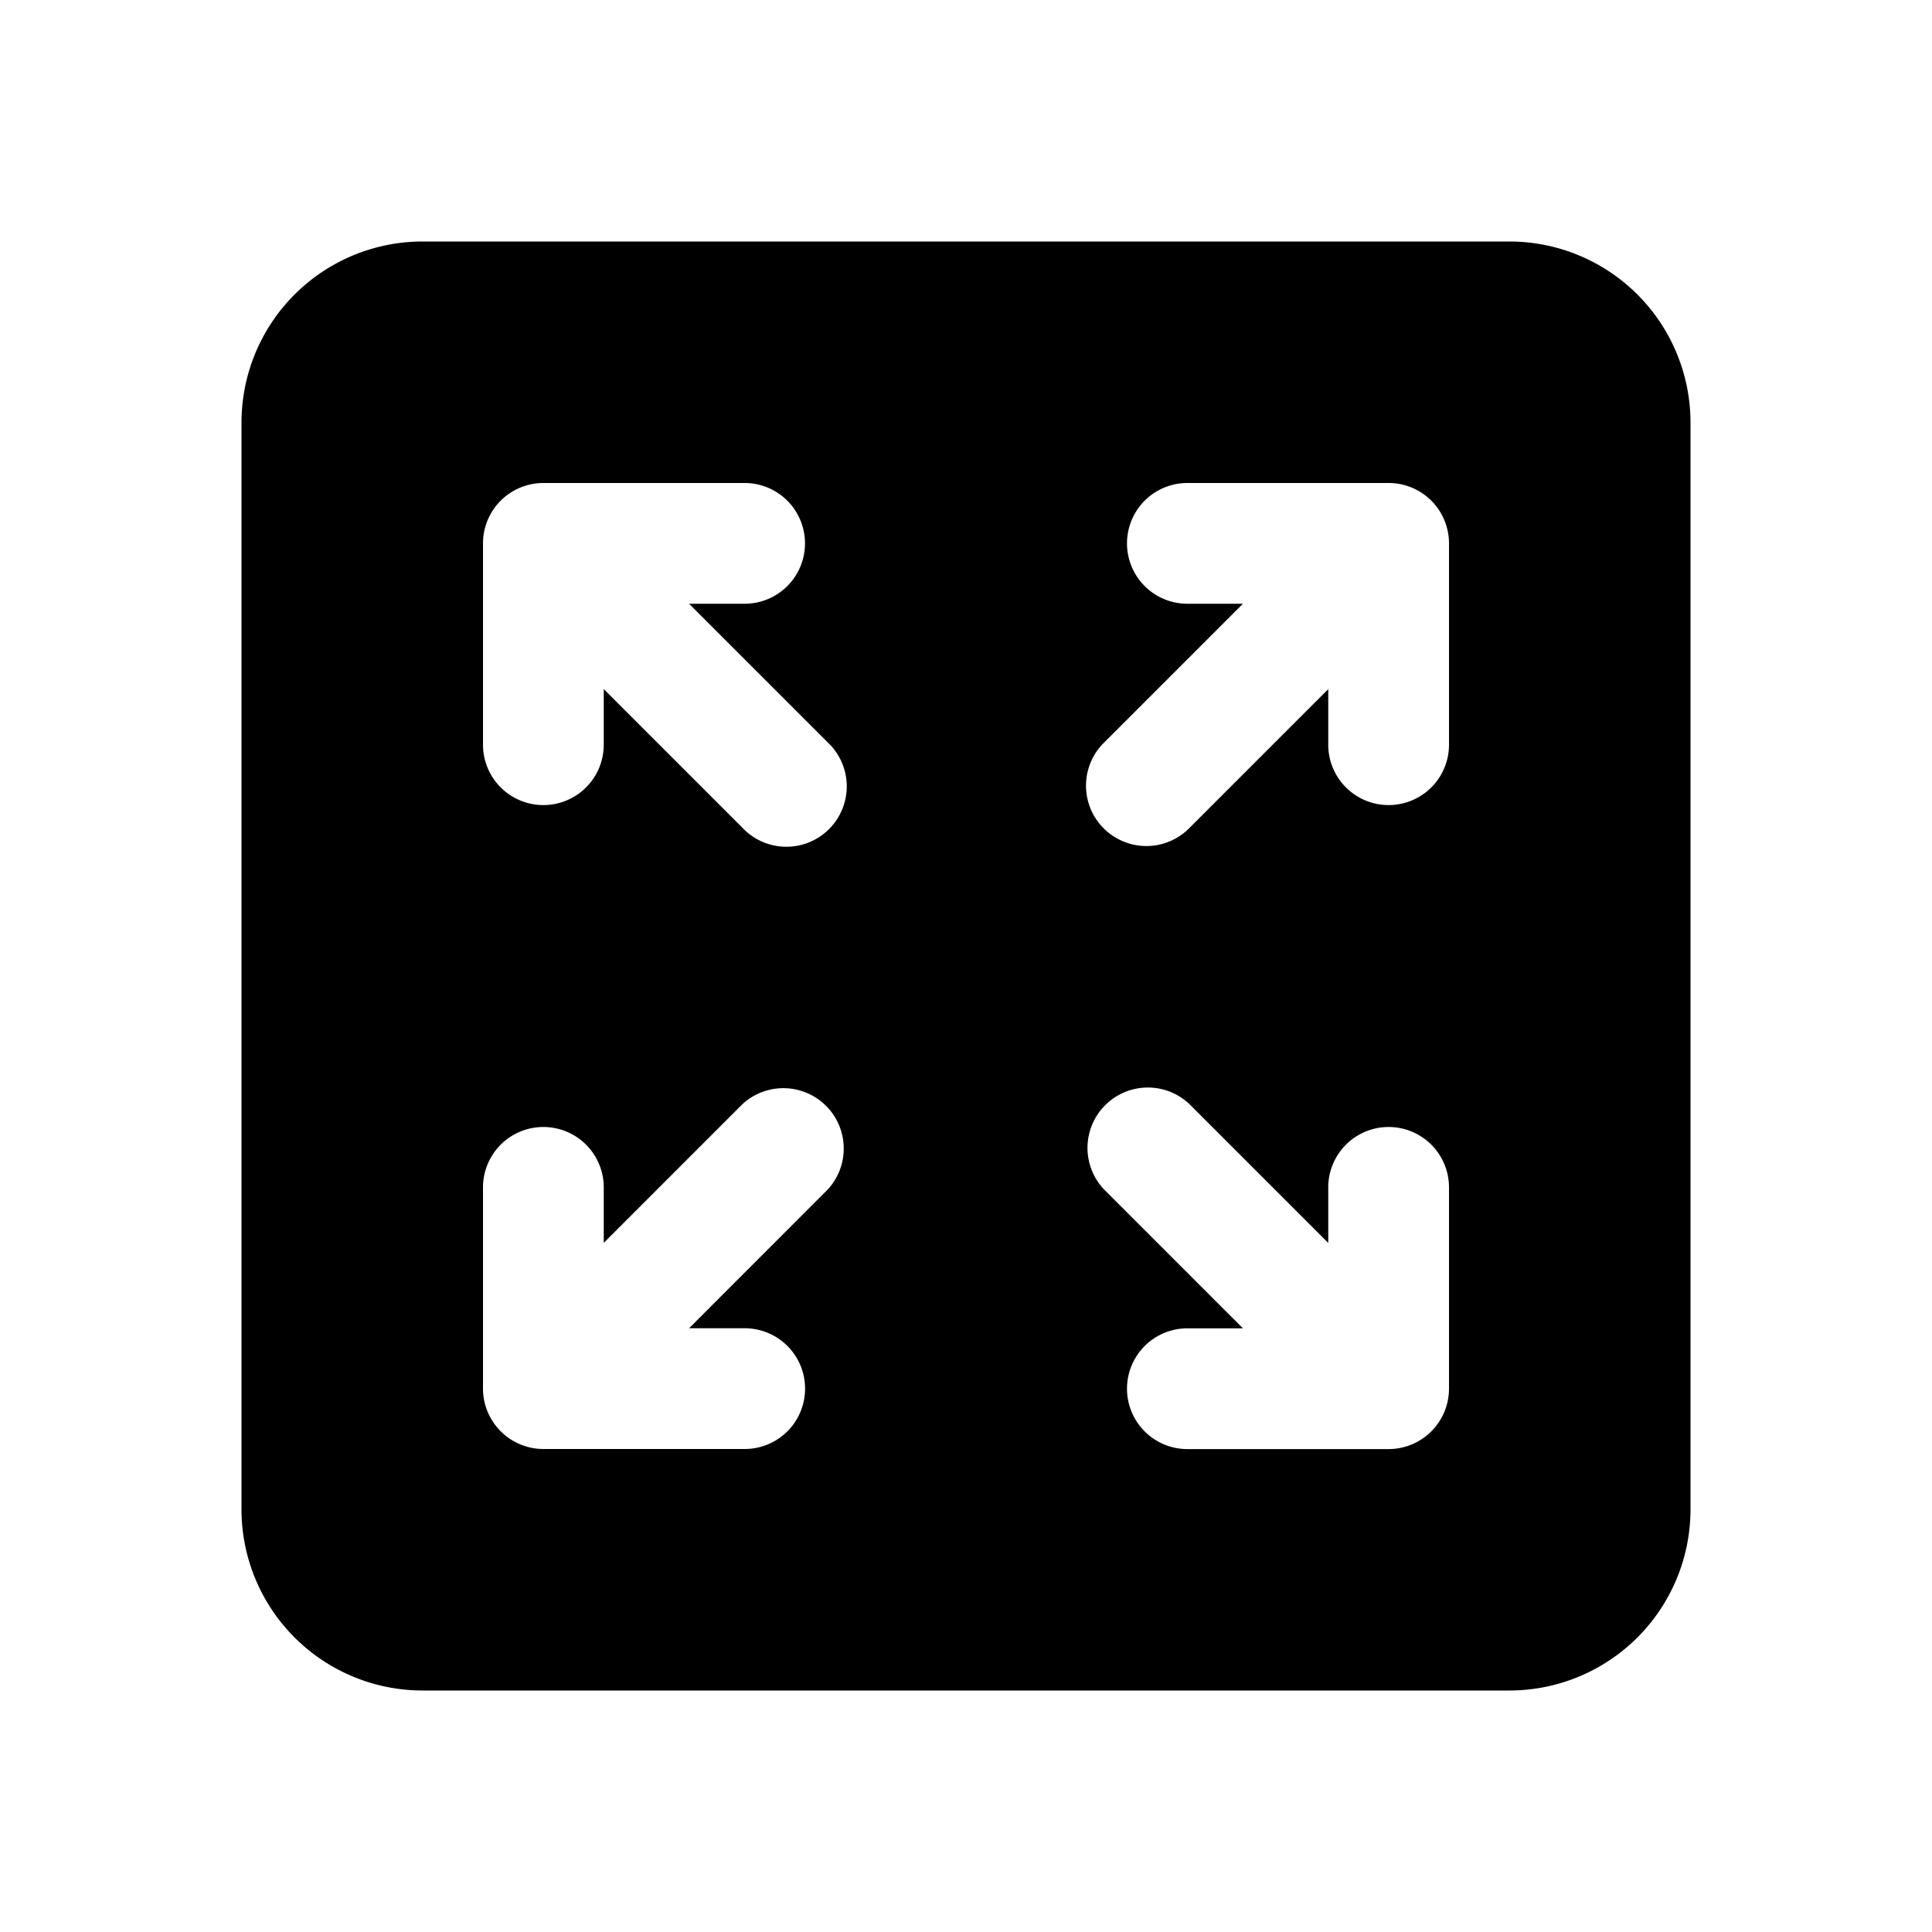 <svg xmlns="http://www.w3.org/2000/svg" width="3em" height="3em" viewBox="0 0 24 24"><path fill="currentColor" d="M5.25 3A2.25 2.25 0 0 0 3 5.25v13.5A2.25 2.25 0 0 0 5.25 21h13.5A2.25 2.25 0 0 0 21 18.75V5.25A2.25 2.25 0 0 0 18.75 3zM6 6.75A.75.75 0 0 1 6.75 6h2.5a.75.75 0 0 1 0 1.5h-.69l1.72 1.72a.75.75 0 1 1-1.06 1.06L7.5 8.56v.691a.75.75 0 1 1-1.5 0zm11.78 11.031a.75.75 0 0 1-.53.22h-2.5a.75.75 0 0 1 0-1.5h.69l-1.72-1.72a.75.75 0 0 1 1.06-1.061l1.72 1.72v-.69a.75.75 0 0 1 1.5 0v2.501a.75.75 0 0 1-.22.53M18 6.751v2.5a.75.75 0 0 1-1.5 0v-.69l-1.72 1.72a.75.75 0 1 1-1.06-1.061l1.72-1.72h-.69a.75.75 0 0 1 0-1.5h2.5a.75.75 0 0 1 .75.75M6.22 17.78a.75.75 0 0 1-.22-.53v-2.5a.75.75 0 0 1 1.5 0v.689l1.72-1.72a.75.75 0 0 1 1.06 1.06L8.56 16.5h.691a.75.75 0 1 1 0 1.5H6.75a.75.75 0 0 1-.53-.22"/></svg>